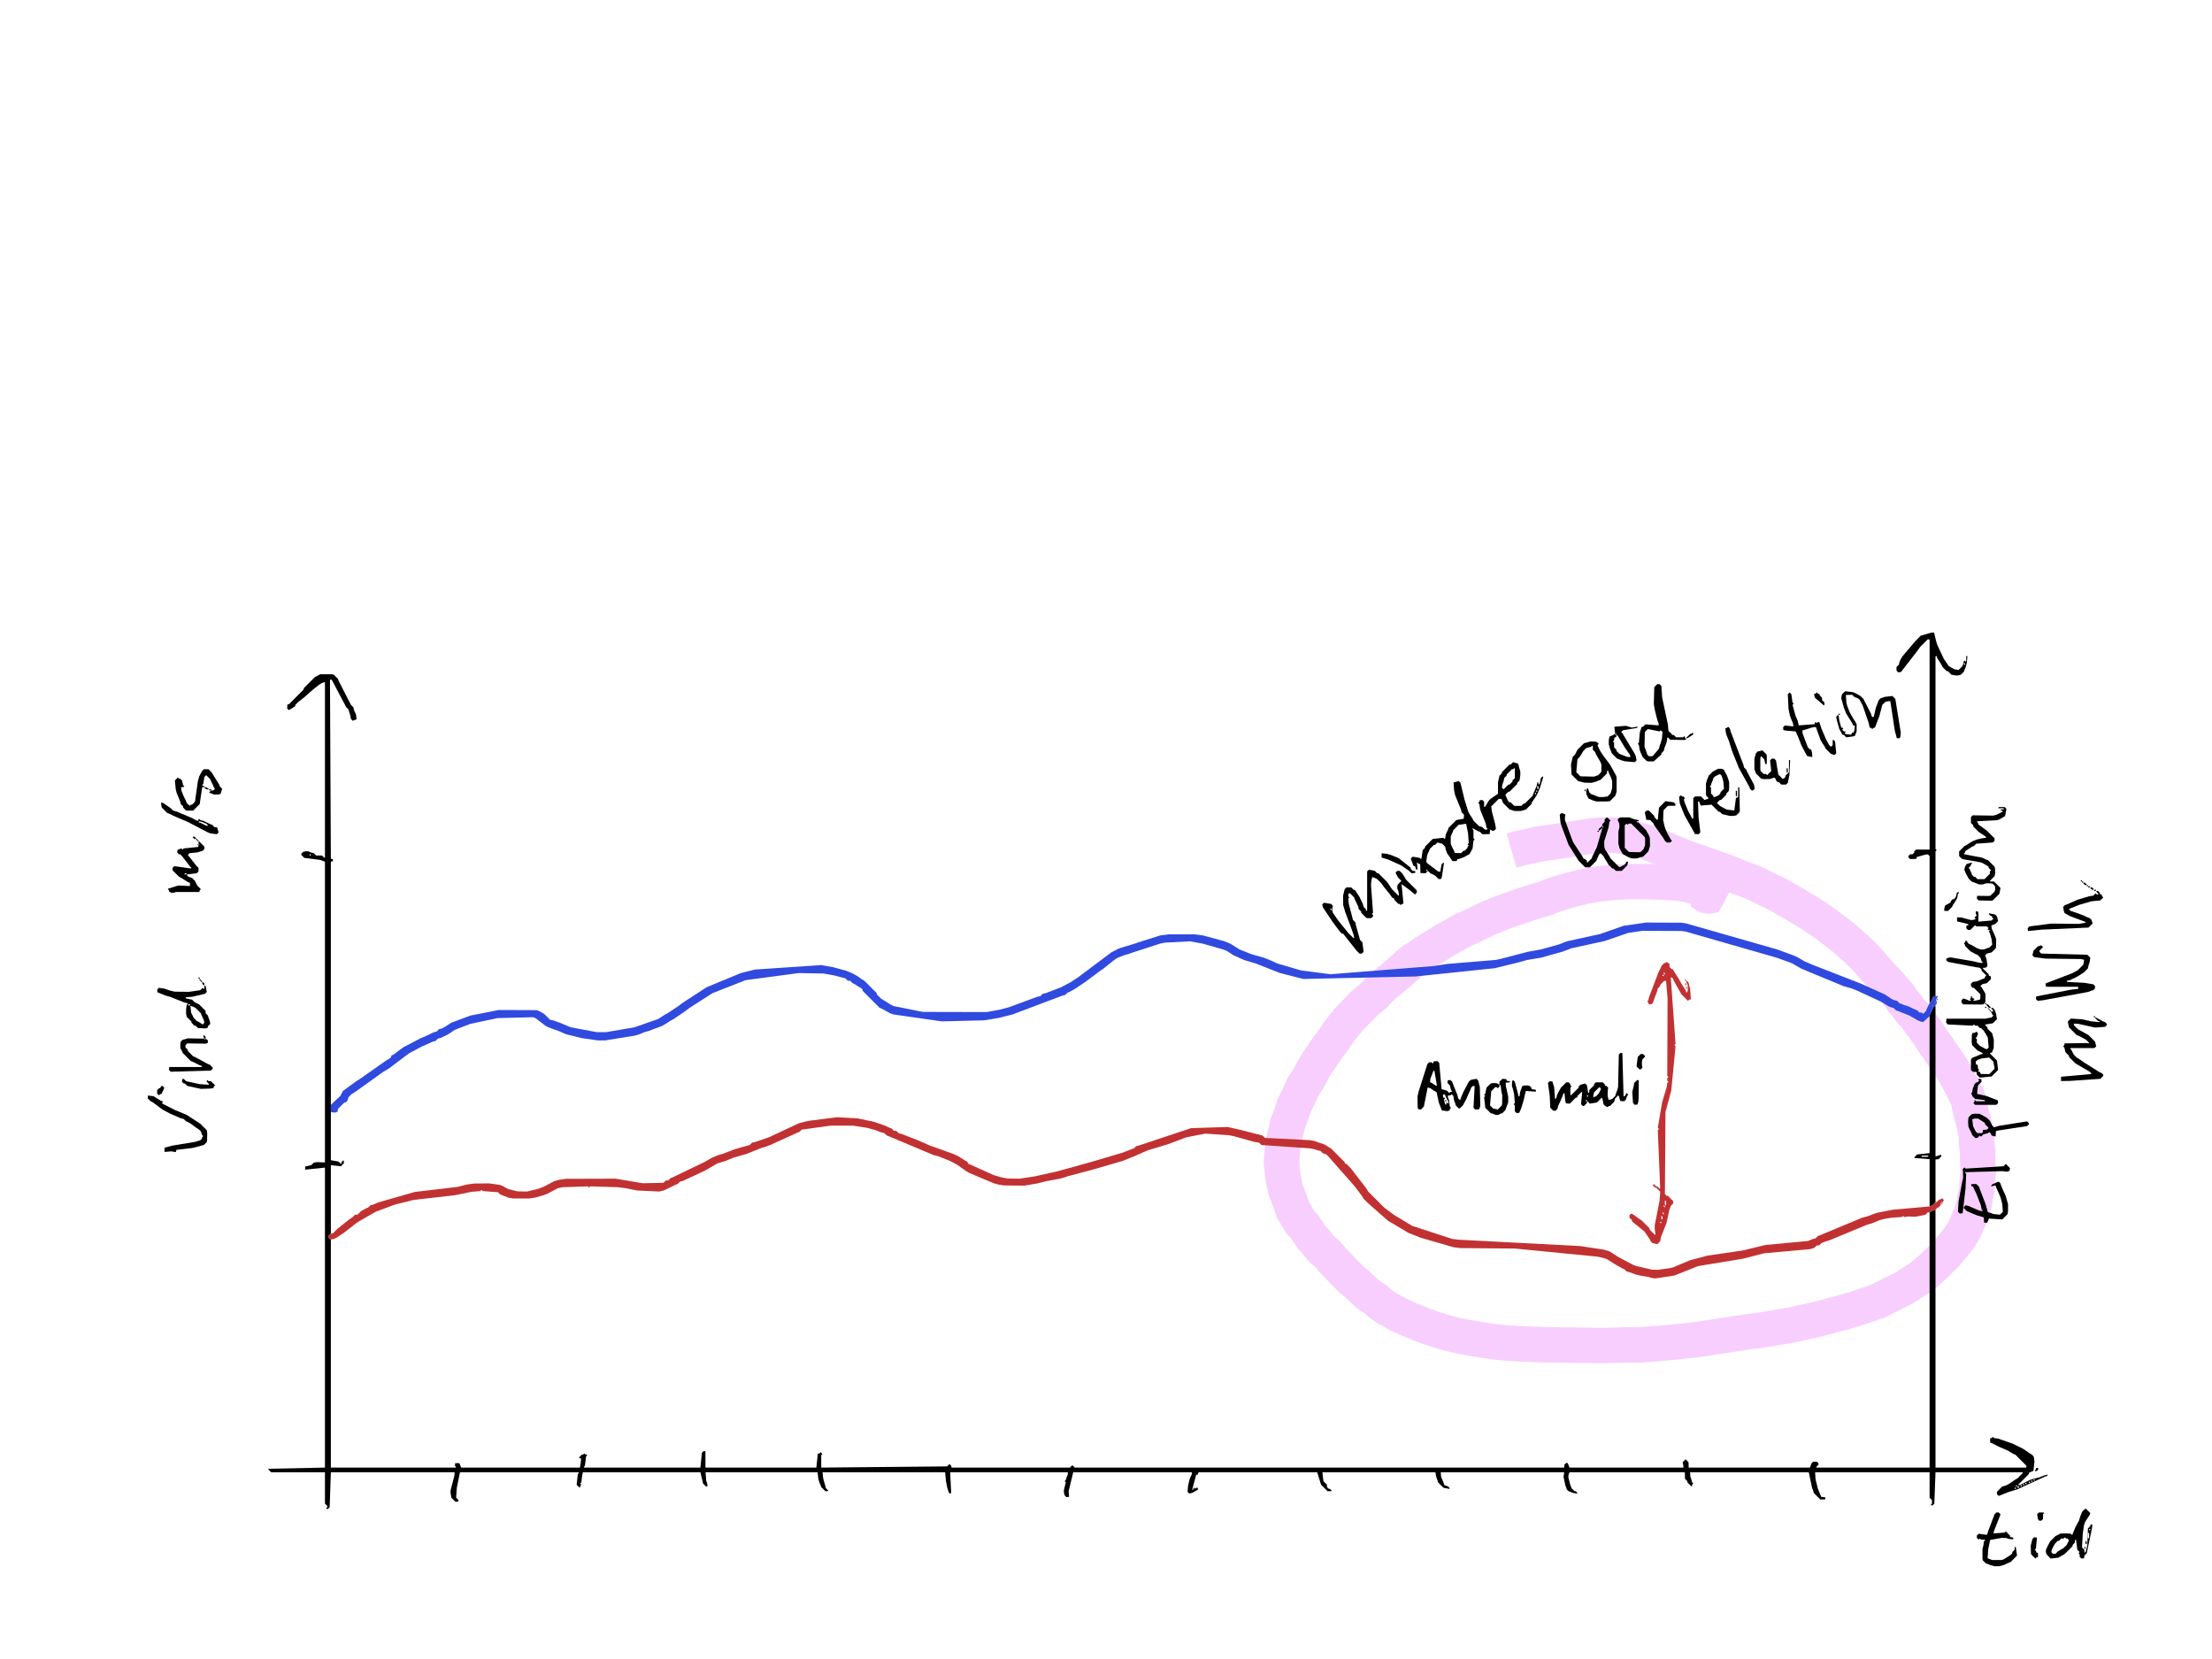 <svg width="1872" height="1404" viewBox="-936 0 1872 1404" xmlns="http://www.w3.org/2000/svg" xmlns:xlink="http://www.w3.org/1999/xlink" version="1.2" baseProfile="tiny"><title>Vindel</title>\n<g><path fill="none" stroke="#f29eff" stroke-width="30" stroke-linecap="butt" stroke-linejoin="bevel" opacity="0.5" d="M505.013 755.837 L506.413 757.258 L509.135 758.232 L511.897 758.33 L512.642 758.006 L512.589 757.704 L509.544 756.643 L504.816 753.453 L498.632 750.375 L491.163 748.392 L481.388 747.084 L462.215 746.221 L444.046 746.052 L430.028 746.623 L415.359 748.217 L405.878 749.991 L391.54 753.561 L380.693 756.827 L376.196 758.376 L372.756 759.945 L357.981 764.457 L337.543 771.479 L324.046 776.832 L308.506 784.396 L302.608 786.949 L287.072 795.583 L269.533 806.436 L262.619 811.29 L259.682 812.89 L257.139 814.84 L255.344 816.846 L242.8 827.657 L235.817 833.363 L231.408 837.431 L227.621 841.633 L217.617 850.182 L204.737 863.492 L197.247 873.03 L192.101 880.692 L188.153 885.737 L177.502 901.432 L170.419 914.389 L166.621 919.591 L165.869 922.116 L159.515 935.011 L155.935 945.489 L153.744 950.805 L149.662 969.114 L148.476 983.61 L149.589 995.552 L151.915 1006.42 L157.145 1020.58 L157.258 1022.41 L158.363 1024.39 L160.037 1026.34 L160.826 1028.32 L164.024 1033.78 L165.508 1035.59 L167.601 1037.37 L173.998 1047.05 L177.479 1050.68 L178.696 1052.54 L182.985 1057.63 L187.281 1061.09 L192.105 1066.76 L207.322 1082.49 L212.29 1086.55 L220.8 1094.51 L223.152 1096.46 L229.062 1100.27 L231.059 1102.37 L233.327 1104.13 L238.438 1107.51 L246.662 1112.04 L257.469 1117.12 L264.453 1119.66 L266.701 1120.9 L278.912 1125.12 L287.814 1127.89 L296.686 1130.11 L315.908 1133.71 L328.811 1135.52 L337.808 1136.46 L352.059 1137.38 L374.104 1138.13 L421.352 1138.71 L439.79 1138.19 L450.171 1138.33 L476.126 1136.24 L499.359 1133.79 L544.37 1126.9 L552.46 1126 L580.724 1121.25 L602.415 1116.36 L625.071 1110.35 L637.349 1106.65 L653.625 1100.94 L674.875 1090.36 L688.735 1081.41 L694.164 1077.24 L700.756 1071.32 L710.831 1061.37 L720.892 1049.17 L724.862 1043.31 L727.565 1038.15 L730.793 1030.61 L733.926 1022.1 L734.969 1017.96 L735.422 1013.38 L737.093 1006.33 L737.373 999.059 L738.267 991.597 L737.612 981.978 L737.757 974.1 L736.699 967.184 L736.56 960.256 L735.69 955.563 L734.215 948.688 L732.608 943.967 L731.674 939.192 L730.307 934.607 L730.442 932.354 L729.937 930.06 L728.404 927.822 L723.79 918.225 L717.506 907.07 L713.357 900.33 L707.316 891.862 L704.432 887.289 L701.108 882.937 L695.287 874.056 L686.864 862.579 L685.603 860.238 L680.924 855.791 L677.702 851.183 L673.973 846.718 L670.976 842.145 L666.661 837.538 L662.784 832.823 L658.132 828.177 L646.243 814.391 L641.828 809.716 L634.505 802.616 L624.71 793.897 L608.868 781.771 L597.584 774.131 L583.113 765.337 L568.967 757.289 L547.25 746.704 L533.443 741.609 L527.943 739.078 L487.936 724.886 L476.151 719.888 L457.952 712.852 L443.313 708.778 L435.07 707.321 L429.294 706.774 L423.345 706.643 L414.115 707.085 L364.976 714.582 L350.128 717.932 L343.199 719.924 "/></g><g><path fill="#000000" fill-rule="evenodd" d="M-787.5 975 L-791 974.375 L-796.75 974.875 L-796.75 971.25 L-790 969.5 L-771 966.375 L-766.5 965 L-765 963.5 L-765 962.5 L-764 961.5 L-765 960.5 L-766 957.5 L-767.5 956 L-770.5 954 L-774.5 951 L-777 949.5 L-778.5 949 L-780.5 947 L-783 946.375 L-792 942.5 L-798.5 939 L-806.5 933 L-808.5 932 L-811 929.5 L-810.75 927.125 L-806 927.75 L-800 931.5 L-798.5 932 L-798 932.5 L-799 933.5 L-798.5 934 L-788 939.375 L-778 943.5 L-766.5 951 L-761 956.5 L-760.625 959 L-760.75 965 L-761 966.5 L-763.5 969 L-773 971.5 L-786.75 973.125 L-787 974.5 L-787.5 975 "/></g><g><path fill="#000000" fill-rule="evenodd" d="M-801.5 927 L-803 925.5 L-803 922.5 L-801.5 921 L-800.25 920.75 L-799.75 919.25 L-798.5 919 L-797 920.5 L-797.5 922 L-798.5 924 L-799.25 925.75 L-800.5 926 L-801.5 927 "/></g><g><path fill="#000000" fill-rule="evenodd" d="M-758 921.25 L-766 921.5 L-777.5 919 L-779.5 917 L-780.5 917 L-782 915.5 L-781.75 913.25 L-780.5 913 L-778.5 915 L-767 917.5 L-759.5 918 L-759 917.5 L-761 915.5 L-761 914.5 L-760.5 914 L-759.5 915 L-757.5 915 L-754 918.5 L-755 919.5 L-755.25 920.75 L-758 921.25 "/></g><g><path fill="#000000" fill-rule="evenodd" d="M-762 879 L-760 880.5 L-760.25 882.75 L-762 883.25 L-777.5 883 L-779 884.5 L-779 886.5 L-777 888.5 L-777 889.5 L-772.5 894 L-771 894.5 L-760 900.5 L-758.5 901 L-756 903.5 L-756 904.5 L-757.5 906 L-791.5 907 L-793 905.5 L-792.75 903 L-765 903 L-765.5 902 L-767 901.5 L-773 898.5 L-774.5 898 L-781 891.5 L-783.375 887 L-783.375 883 L-783 881.5 L-781.5 880 L-777 878.75 L-763 879 L-762.5 880 L-762 879 "/></g><g><path fill="#000000" fill-rule="evenodd" d="M-763 879 L-763.5 878 L-764 876.5 L-763.5 876 L-762 877.5 L-762 879 L-763 879 "/></g><g><path fill="#000000" fill-rule="evenodd" d="M-762 870.375 L-768.5 870 L-770.5 868 L-771.5 868 L-774 865.5 L-774 864.5 L-778 860.5 L-778.5 858 L-778.5 854 L-778 850.5 L-777 849.5 L-777.5 849 L-780 848.375 L-792 843.625 L-796 842.5 L-802.75 839.75 L-803 837.5 L-801.5 836 L-797 836.625 L-792 838.375 L-788 839.25 L-776 839.375 L-766.5 838 L-764.5 836 L-763.5 837 L-763 836.5 L-763 834 L-762 834.5 L-761.625 836 L-761 839.5 L-762.5 841 L-773 843.5 L-779 844 L-778.5 845 L-773.5 846 L-771.5 848 L-767.5 850 L-762 855.5 L-762 857.5 L-760 859.5 L-759.625 861 L-758.5 864 L-758 866.5 L-760 868.5 L-760.25 869.75 L-762 870.375 M-775.5 851 L-775 850 L-776.5 850 L-777 851 L-775.5 851 M-764.5 867 L-763 865.5 L-763.625 863 L-765.5 859 L-766 857.5 L-770.5 853 L-772.5 852 L-774.875 851.25 L-774.25 857 L-772 861.5 L-769.5 864 L-767.5 865 L-764.5 867 "/></g><g><path fill="#000000" fill-rule="evenodd" d="M-763.5 834 L-765 832 L-764.5 831 L-763 832.5 L-763 833.5 L-763.5 834 "/></g><g><path fill="#000000" fill-rule="evenodd" d="M-765 831 L-766 831 L-766 830 L-765 830 L-765 831 "/></g><g><path fill="#000000" fill-rule="evenodd" d="M-766 830 L-767 830 L-767 829 L-766 829 L-766 830 "/></g><g><path fill="#000000" fill-rule="evenodd" d="M-767 829 L-768 828 L-768 827 L-767 827.5 L-767 829 "/></g><g><path fill="#000000" fill-rule="evenodd" d="M-768 715 L-768.5 715 L-769 714.5 L-768 714 L-768 715 "/></g><g><path fill="#000000" fill-rule="evenodd" d="M-768 714 L-768 712.5 L-767.5 712 L-763 716.5 L-763 718.5 L-764.5 720 L-769 721.375 L-775.5 722 L-777 723.5 L-770 732.5 L-768 734.5 L-768 737.5 L-769.5 739 L-777.5 740 L-778 740.5 L-776.5 742 L-773.5 743 L-771 745.5 L-769 749.5 L-766 752.5 L-767 753.5 L-767.25 754.875 L-787 754.875 L-789 755.5 L-791 755.5 L-792.75 754.75 L-793 753.5 L-794 752.5 L-793.5 752 L-785 749.375 L-775.25 749.875 L-775.25 747.25 L-777 746.5 L-782.5 743 L-784.5 742 L-790 736.5 L-790 734.5 L-788.5 733 L-774.5 735 L-774 734.5 L-775 733.5 L-782 724.5 L-783.5 723 L-784.5 723 L-786 721.5 L-785.75 719.25 L-782.5 718 L-781.5 719 L-780.5 718 L-768.25 716.75 L-768 715 L-767 714.5 L-768 714 M-778.5 740 L-778 739 L-779.5 739 L-780 740 L-778.5 740 "/></g><g><path fill="#000000" fill-rule="evenodd" d="M-768 712 L-769 712 L-769 711 L-768 711 L-768 712 "/></g><g><path fill="#000000" fill-rule="evenodd" d="M-769 711 L-770 711 L-770 710 L-769 710 L-769 711 "/></g><g><path fill="#000000" fill-rule="evenodd" d="M-770.5 710 L-771.5 710 L-773 708.5 L-772.5 708 L-771.5 708 L-770 709.5 L-770.5 710 "/></g><g><path fill="#000000" fill-rule="evenodd" d="M-752.5 706 L-758 705.25 L-760 704.5 L-777 695.625 L-789 690.5 L-793 688.5 L-794.5 688 L-799 683.5 L-799.375 682 L-799.75 679.25 L-798 679.5 L-791.5 684 L-789.5 686 L-787 686.625 L-773 692.5 L-770.5 694 L-768.25 694.75 L-768 693.5 L-767.5 693 L-766.5 694 L-764 694.625 L-758 697.5 L-756.5 698 L-754.5 700 L-752.25 700.25 L-751 704.5 L-752.5 706 M-760.5 699 L-760 698.5 L-761.5 697 L-763 696.5 L-765 695.625 L-767.5 695 L-768 696 L-767.5 696 L-766 696.5 L-762 698.5 L-760.5 699 "/></g><g><path fill="#000000" fill-rule="evenodd" d="M-757 669 L-758.5 669 L-759 668.5 L-759 668 L-757.5 668 L-757 668.5 L-757 669 "/></g><g><path fill="#000000" fill-rule="evenodd" d="M-759 668 L-761.5 668 L-763 666.5 L-763 666 L-761 666.5 L-759 668 "/></g><g><path fill="#000000" fill-rule="evenodd" d="M-763 666 L-764.875 666.25 L-767 680.5 L-772.5 686 L-778.5 686 L-781 683.5 L-781 682.5 L-783 680.5 L-783.625 678 L-786.5 671 L-787.25 668 L-788 660.5 L-785.5 658 L-784.5 659 L-783.5 659 L-782 660.5 L-781 664.5 L-780 665.5 L-780.5 666 L-782.75 666.25 L-782.5 669 L-780.5 674 L-778.5 678 L-778 679.5 L-775.5 682 L-774.5 681 L-773.5 681 L-771 678.5 L-768.5 661 L-767.375 657 L-765 652.5 L-763.5 651 L-759.5 651 L-757 653.5 L-750.5 664 L-750 665.5 L-748 667.5 L-749.25 671.75 L-751 672.375 L-755 672.375 L-757 671.5 L-758.5 671 L-759 671 L-758.5 670 L-757 669 L-755.5 669 L-754 667.5 L-755 666.5 L-755.5 665 L-757.5 661 L-758 659.5 L-761.5 656 L-763 657.5 L-764 663.5 L-765 664.5 L-764.5 665 L-763.25 665.25 L-763 666 "/></g><g><path fill="#000000" fill-rule="evenodd" d="M829 1311 L828 1310 L828 1309 L829 1309.5 L829 1311 "/></g><g><path fill="#000000" fill-rule="evenodd" d="M830 1307 L829 1306.5 L829 1304 L830 1304.5 L830 1307 "/></g><g><path fill="#000000" fill-rule="evenodd" d="M791.5 1287 L789.25 1286.75 L788.625 1285 L788 1281.5 L789.5 1280 L793.5 1280 L794 1280.5 L793 1281.5 L793 1285.5 L791.5 1287 "/></g><g><path fill="#000000" fill-rule="evenodd" d="M827.75 1318.75 L825.5 1319 L824 1317.5 L824 1315.5 L823 1314.5 L824 1313.5 L822 1311.5 L821 1303.5 L821 1303 L820 1303.5 L820 1305.5 L818 1307.5 L818 1308.5 L811.5 1315 L806 1318.25 L799.5 1319 L796 1315.5 L795.5 1314 L795.375 1312 L796.625 1309 L799 1304.5 L803.5 1300 L808 1297.75 L815 1297.75 L816.5 1298 L817.5 1299 L818 1298.5 L818.5 1297 L820.625 1292 L823.375 1287 L824.625 1283 L825.5 1281 L826 1279.5 L828.5 1277 L829.5 1277 L833 1280.5 L832.5 1282 L828.625 1288 L827.625 1291 L826.625 1298 L826 1309.5 L828 1311.5 L828 1314 L829 1313.5 L830.5 1308 L831 1293.5 L833 1291.5 L833.25 1290.25 L834.75 1290.25 L834.5 1293 L830 1314.5 L828 1316.5 L827.75 1318.75 M833 1295 L833 1294 L832 1294 L832 1295 L833 1295 M832 1302 L832 1297.5 L831 1297 L831 1301.5 L832 1302 M803.5 1315 L805.5 1313 L810.5 1310 L813 1307.5 L815 1303.5 L813.5 1302 L812.5 1302 L811.5 1301 L810.5 1302 L808.5 1302 L806.5 1304 L805.5 1304 L803 1306.5 L800.625 1311 L800 1313.5 L801.5 1315 L803.5 1315 "/></g><g><path fill="#000000" fill-rule="evenodd" d="M788.75 1317.75 L787.5 1318 L786.5 1319 L783 1315.5 L782.75 1314 L782.625 1308 L784 1302.5 L785.5 1301 L787.875 1301.25 L787 1310.5 L786 1311.5 L787 1312.5 L787.25 1313.75 L788.75 1314.25 L788.75 1317.75 "/></g><g><path fill="#000000" fill-rule="evenodd" d="M756 1325.5 L752 1325.5 L748 1324.38 L746 1323.5 L744.5 1323 L742 1320.5 L741.75 1319 L741.75 1311 L742.5 1308 L743 1304.5 L744 1303.5 L743.5 1303 L740.5 1303 L739.5 1302 L738.5 1303 L737 1301.5 L737 1299.5 L738.5 1298 L744 1298.75 L745.75 1298.75 L746.5 1296 L752 1281.5 L753.5 1280 L755.5 1280 L757 1281.5 L756.5 1283 L751.375 1296 L751.25 1297.75 L760.5 1297 L761.5 1296 L765 1299.5 L765.25 1300.75 L767.75 1301.25 L767.75 1302.75 L764 1302.38 L762 1301.63 L758 1301.5 L748.25 1303.25 L746.625 1311 L746.125 1318.75 L750 1320.25 L758 1320.25 L760 1319.5 L765.5 1316 L767 1314.5 L767 1313.5 L769 1311.5 L769 1309 L770 1309.5 L771 1316.5 L765.5 1322 L764 1322.5 L760 1324.38 L756 1325.5 "/></g><g><path fill="#000000" fill-rule="evenodd" d="M787.5 1245 L786.5 1245 L786 1244.5 L787 1243.5 L787.25 1242.25 L788.75 1242.25 L789 1243.5 L787.5 1245 "/></g><g><path fill="#000000" fill-rule="evenodd" d="M745.75 1034.75 L743.125 1034.75 L742.875 1030.25 L737 1028.5 L732 1026.5 L730 1025.5 L728.5 1025 L726 1022.5 L726 1021.5 L727.5 1020 L730 1020.63 L739 1024.5 L741.5 1025 L742 1024.5 L741 1023.5 L740.375 1020 L736.5 1010 L734.5 1006 L733.75 1004.25 L732.25 1003.75 L732.25 1002.13 L736.5 1002 L739 1004.5 L739.375 1006 L744.375 1019 L746.25 1025.75 L751 1027.38 L756.5 1028 L759 1025.5 L758.5 1019 L757.25 1014 L756.5 1012 L753.375 1005 L752.75 1003.25 L751 1003.5 L749.5 1004 L749 1003.5 L750.5 1002 L752 1001.5 L754 1000.5 L755.5 1000 L757 1001.5 L757.375 1003 L759.5 1008 L761.375 1012 L763.375 1019 L763.375 1025 L763 1027.5 L758.5 1032 L747.25 1031.25 L745.75 1034.75 "/></g><g><path fill="#c23132" fill-rule="evenodd" d="M707 1019 L707 1018 L708 1018 L708 1018.5 L707.5 1019 L707 1019 "/></g><g><path fill="#000000" fill-rule="evenodd" d="M725 1026.75 L722.5 1027 L721 1025.5 L721.5 1017 L724.625 1000 L725.375 997 L725.25 991 L725 989.5 L726.5 988 L727.5 989 L759.5 987 L761.5 985 L765 988.5 L764.75 990.75 L763 991.5 L761 991.5 L759 991.125 L727.5 992 L727 992.5 L728 993.5 L727.375 1006 L725 1026.75 "/></g><g><path fill="#000000" fill-rule="evenodd" d="M737.5 963 L735.5 963 L733 960.5 L732.5 959 L730.5 955 L729.75 953 L729.625 948 L730 945.5 L732.5 943 L735 942.5 L739 942.625 L741 943.5 L745.5 946 L748 948.5 L750 952.5 L751.5 954 L756 952.75 L779.5 949 L781 950.5 L781 951.5 L779.5 953 L755 956.75 L753.125 957.25 L752.875 961.75 L751 961.5 L749.25 960.75 L749 959.5 L747.5 958 L746.5 959 L742.5 960 L740.5 962 L739.5 961 L737.5 963 M741.75 958.875 L742.25 956.25 L745.5 956 L747 954.5 L744 951.5 L743.75 950.25 L738 946.625 L735 946.625 L733.125 947.25 L733.75 953 L736 957.5 L737.5 959 L741.75 958.875 "/></g><g><path fill="#000000" fill-rule="evenodd" d="M288 932 L287 932 L287 931 L288 931 L288 932 "/></g><g><path fill="#000000" fill-rule="evenodd" d="M816 914.75 L808.25 914.875 L808.25 911.25 L833.5 909 L834 908.5 L832.5 907 L820.5 900 L815 894.5 L815 893.5 L812 890.5 L811 886.5 L810 885.5 L811 884.5 L811.25 883 L830 882.75 L831.5 883 L832 882.5 L829.5 880 L823 876.5 L821.5 876 L815 869.5 L814.625 868 L814 864.5 L816.5 862 L826 862.625 L834 864.375 L841 865 L840.5 864 L839.5 864 L837 861.5 L837.5 861 L844 864.5 L845.5 865 L847 866.5 L847 867.5 L845.5 869 L837 869.625 L823 866.5 L819.25 866.25 L819 867.5 L822.5 871 L831.5 876 L837 881.5 L838 885.5 L836.5 887 L816.5 887 L816 887.5 L817 888.5 L819 892.5 L821.5 895 L824 896.5 L827.5 899 L841 907.5 L842.5 908 L844 909.5 L844 910.5 L841.5 913 L816 914.75 "/></g><g><path fill="#000000" fill-rule="evenodd" d="M837 861 L836 861 L836 860 L837 860 L837 861 "/></g><g><path fill="#000000" fill-rule="evenodd" d="M753.5 935 L735.5 935 L734 933.5 L735 932.5 L735 931.5 L735.5 931 L736.5 932 L744 932 L743.5 931 L735.5 930 L733 927.5 L733 926.5 L732 925.5 L733 924.5 L733.625 921 L734.5 919 L735 917.5 L736.5 916 L737.5 916 L739 914.5 L738 913.5 L738.5 913 L740.75 913.25 L741 915.5 L738 918.5 L737.375 923 L737.25 925.75 L745 927.5 L754.75 931.25 L755 933.5 L753.5 935 "/></g><g><path fill="#000000" fill-rule="evenodd" d="M749 856 L748.5 856 L748 855.5 L748 855 L748.5 855 L749 855.5 L749 856 "/></g><g><path fill="#000000" fill-rule="evenodd" d="M748 855 L747.5 855 L747 854.5 L747 854 L747.5 854 L748 854.5 L748 855 "/></g><g><path fill="#000000" fill-rule="evenodd" d="M449.75 934.75 L447.5 935 L446 933.5 L445.375 924 L446.625 919 L447 916.5 L449.5 914 L450.875 914.25 L450.75 930 L450.375 933 L449.75 934.75 "/></g><g><path fill="#000000" fill-rule="evenodd" d="M452.5 905 L451.5 905 L449 902.5 L450 894.5 L452.5 892 L454.5 892 L456 893.5 L456 894.5 L454 896.5 L453.5 899 L453.625 902 L454 903.5 L452.5 905 "/></g><g><path fill="#000000" fill-rule="evenodd" d="M424.5 937 L422.5 936 L421 934.5 L420.375 931 L420 929.5 L419.5 929 L415.5 933 L409.5 934 L407.5 932 L407 932.5 L407 933.5 L404.5 936 L403.5 936 L402 934.5 L403 924.5 L402.5 924 L399 927.5 L398.75 928.75 L397.5 929 L392.5 934 L389.25 933.75 L388.75 932 L388 925 L387 925.5 L386.625 927 L384.5 932 L382.625 936 L382 938.5 L380.5 940 L378.5 940 L376 937.5 L375.5 927 L374 916.5 L375.5 915 L377.75 915.25 L379.25 920 L380 930 L381 929.5 L381.625 927 L382.5 925 L385 920.5 L389.5 916 L391.5 916 L393 917.5 L393 918.5 L394 919.5 L393 920.5 L393 926.5 L393.5 927 L400 920.5 L400 919.5 L401.5 918 L405.5 917 L407 918.5 L408 924.5 L408 925 L409 924.5 L409 922.5 L413 918.5 L413 917.5 L414.5 916 L420.5 916 L422 917.5 L422.25 918.75 L423.5 919 L425 920.5 L424.75 922 L424.5 927 L425.25 930.75 L427 930.5 L428.5 930 L431 927.5 L431.375 926 L432.5 923 L433.375 920 L434 892.5 L435.5 891 L437 891.25 L438 927.5 L438.5 928 L440 926.5 L440 925.5 L440.5 925 L442 926.5 L441 927.5 L440 930.5 L438.5 932 L435.25 931.75 L434 927.5 L433.5 927 L431 929.5 L430 932.5 L426.5 936 L425.5 936 L424.5 937 M412.5 929 L413.5 928 L414.5 928 L417 925.5 L419 921.5 L417.5 920 L413 924.5 L412.375 927.5 L412.5 929 M408 928 L408 927 L407 927 L407 928 L408 928 M407 932 L407 931 L406 931 L406 932 L407 932 "/></g><g><path fill="#000000" fill-rule="evenodd" d="M349.75 941.75 L347.5 942 L346 940.5 L346 935.5 L345 934.5 L346 933.5 L345.375 926 L344.5 922 L343.5 919 L343.625 916 L344 914.5 L344.5 914 L346 915.5 L348.75 926 L349 927.5 L349 928 L350 927.5 L350.5 924 L352.25 919.25 L354 918.625 L357 918.625 L358.5 919 L360 920.5 L360.25 921.75 L363.75 922.25 L363.75 923.875 L355.25 923.25 L353.5 931 L351.375 938 L349.75 941.75 "/></g><g><path fill="#000000" fill-rule="evenodd" d="M340.375 933 L338.5 938 L338 939.5 L335.5 942 L334 942.5 L332 943.5 L330 943.625 L327 942.375 L325.5 942 L321 937.5 L320 928.5 L321 927.5 L320 926.5 L321 925.5 L322 920.5 L325.5 917 L327 916.625 L330 916.625 L331.5 917 L332.5 918 L333 917.5 L333 915.5 L335.5 913 L338.75 913.25 L339.25 914.75 L342 915 L341.5 916 L338.25 916.25 L338.375 919 L340.375 928 L340.375 933 M331.5 939 L335 935.5 L335.25 934 L335.375 927 L334.5 923 L334 918.5 L333 918 L333 919.5 L331.5 921 L330.5 920 L329.5 920 L326 923.5 L325 935.5 L327.5 938 L331.5 939 "/></g><g><path fill="#000000" fill-rule="evenodd" d="M289 940.375 L284.25 939.75 L281.625 933 L279.75 924.25 L277.5 923 L274.5 921 L272.25 920.25 L269 936.5 L266.5 939 L264.25 938.75 L263.75 937 L263.625 928 L264.5 924 L272 900.5 L273.5 899 L275.5 899 L276.5 900 L277 899.5 L277.25 898.25 L280.5 898 L282 899.5 L284 921.75 L288.5 923 L290.5 925 L291.5 924 L292.5 924 L293 923.5 L292 922.5 L291 918.5 L289 916.5 L289.25 914.25 L291.5 914 L293 915.5 L293.5 917 L297.5 927 L298 929.5 L299.5 931 L300 930.5 L300.375 929 L302.5 924 L307 915.5 L308.5 914 L310 913.625 L313.5 913 L315 914.5 L316.375 920 L316.75 935 L316.5 937 L315.75 938.75 L312.5 939 L311 937.5 L312 919.25 L310.5 919 L309 920.5 L308.5 922 L304.5 931 L302 935.5 L299.5 938 L298.5 938 L296 935.5 L295.625 934 L294.5 931 L294 927.5 L292.5 926 L291.5 927 L289.25 927.25 L289.5 929 L290.25 931 L291 936.5 L292 937.5 L291 938.5 L290.75 939.75 L289 940.375 M279.5 919 L280 918.5 L278 906.5 L277 906 L277 906.5 L274.5 913 L274.25 915.75 L276.5 917 L279.5 919 M288 935 L288 933.5 L288.5 933 L289.5 934 L290 933.5 L289.5 932 L287.5 928 L286.75 926.25 L285.25 926.25 L285.25 928.75 L286.5 929 L287 929.5 L286 930.5 L287 934.5 L288 935 "/></g><g><path fill="#000000" fill-rule="evenodd" d="M749 853 L750.5 853 L752 854.5 L753.25 858 L754 862.5 L750.5 866 L744.5 867 L744 867.5 L746 869.5 L746 870.5 L750 874.5 L751.375 880 L751.25 887 L749.75 890.75 L748.5 891 L748 891.5 L754 897.5 L755 905.5 L749.5 911 L739.5 912 L737 909.5 L736.75 907.25 L733.5 907 L732 905.5 L732 896.5 L733.5 895 L735 894.5 L740 892.375 L741.5 892 L742 892 L741.5 891 L737.5 889 L733 884.5 L732.625 882 L732.75 876 L733.25 874.25 L735.5 874 L736.5 873 L738 874.5 L737 877.5 L736 878.5 L737 879.5 L737 882.5 L739.5 885 L744 887.5 L745.5 888 L747 886.5 L746.25 878 L743 872.5 L740.5 870 L739.5 870 L737.5 868 L735.5 868 L734.5 867 L733.5 868 L712.5 867 L711 865.5 L711.25 862.125 L744 862.125 L749.5 861 L751 859.5 L750 858.5 L749 856 L750.5 856 L751 855.5 L749 853 M747.5 909 L752 904.5 L751 898.5 L747.5 895 L741 895.75 L737.5 897 L736 898.5 L736.25 900.75 L737.75 901.25 L738 904.5 L739 905.5 L738 906.5 L738.5 907 L739.75 907.25 L740.25 908.875 L747.5 909 "/></g><g><path fill="#000000" fill-rule="evenodd" d="M747 854 L746.5 854 L746 853.5 L747 853 L747 854 "/></g><g><path fill="#000000" fill-rule="evenodd" d="M745 853 L744 853 L744 852 L745 852 L745 853 "/></g><g><path fill="#000000" fill-rule="evenodd" d="M747 853 L747 852.5 L745 850.5 L745.5 850 L746.5 850 L749 853 L747 853 "/></g><g><path fill="#000000" fill-rule="evenodd" d="M745 850 L744 850 L744 849 L745 849 L745 850 "/></g><g><path fill="#000000" fill-rule="evenodd" d="M793 846.5 L788.5 847 L787 845.5 L787.25 843.25 L817 837.5 L822.75 836.875 L822.75 835.125 L797 835.125 L795.25 834.75 L795.25 832.25 L818 823.5 L822.5 821 L827 816.5 L827.375 815 L827.75 812.25 L825 811.625 L795 811.25 L785.5 810 L784 808.5 L785 804.5 L788.5 801 L791.5 800 L793 801.5 L790 804.5 L790 805.5 L791.5 807 L830.5 808 L833 810.5 L832.5 814 L831.5 817 L831 819.5 L827.5 823 L822 826.5 L816 829.375 L813.5 830 L813 830 L813.5 831 L828 831.75 L835.5 833 L837 834.5 L837 836.5 L835.5 838 L834 838.375 L831 839.5 L793 846.5 "/></g><g><path fill="#000000" fill-rule="evenodd" d="M695.5 979 L696 978 L690.5 978 L690 979 L695.5 979 M697 1021 L697 981 L684.5 980 L684 979.5 L686.5 977 L697 975.875 L697 860 L697.5 858 L699.5 854 L700 852.5 L702 851 L702 978.75 L706.75 977.25 L707 978.5 L704.5 981 L702 981.25 L702 1018 L701.5 1018 L699.5 1020 L697 1021 "/></g><g><path fill="#000000" fill-rule="evenodd" d="M700 852 L699 852 L699 851 L700 851 L700 852 "/></g><g><path fill="#000000" fill-rule="evenodd" d="M702 849 L701 849 L701 848 L702 848 L702 849 "/></g><g><path fill="#304ae0" fill-rule="evenodd" d="M703 845 L704 845.5 L703 847 L703 845 "/></g><g><path fill="#c23132" fill-rule="evenodd" d="M492 837 L491 836 L491 835 L492 835.5 L492 837 "/></g><g><path fill="#c23132" fill-rule="evenodd" d="M491 834 L490 833 L490 832 L491 832.5 L491 834 "/></g><g><path fill="#c23132" fill-rule="evenodd" d="M491 830 L490 830 L490 829 L491 829 L491 830 "/></g><g><path fill="#c23132" fill-rule="evenodd" d="M469 1050.5 L466.5 1053 L462.5 1052 L461 1050.5 L460 1048.5 L455.75 1042.25 L445.25 1033.75 L445 1032.5 L443 1030.5 L443 1028.5 L444.5 1027 L446.5 1028 L450.5 1031 L453.5 1033 L460 1039.5 L460 1040.5 L464.5 1045 L465 1044.5 L464.375 1040 L464.375 1037 L468.5 1016 L469 1008.5 L465.5 1005 L464.5 1005 L463 1003.5 L463 1002.5 L463.5 1002 L465.5 1004 L466.5 1004 L468.5 1006 L469 1005.5 L467 956.5 L468 955.5 L467 954.5 L470.625 933 L474.5 920 L475 916.5 L476 915.5 L475 914.5 L475 912.5 L476 911.5 L475 910.5 L475.25 845 L474 830.25 L472.5 830 L469 833.5 L469 834.5 L467 836.5 L466.375 839 L463.375 847 L463 848.5 L461.5 850 L459.25 849.75 L459 848.5 L458 847.5 L459 846.5 L459.5 844 L467.5 823 L469.5 819 L470 817.5 L472.5 815 L473.5 815 L474.5 814 L475.5 815 L476.75 815.25 L477 818.5 L478.5 820 L479.75 820.25 L481 822.5 L484.5 828 L487 832.5 L490.5 838 L491 839.5 L491 840 L492 839.5 L492.5 837 L492.375 834 L491.5 832 L491 830.5 L491.5 830 L493 831.5 L494.375 837 L495 845.75 L493.5 846 L492.5 847 L487 841.5 L480.5 830 L480 828.5 L478.5 827 L478 827.5 L482 883.5 L481 884.5 L482 885.5 L478.375 923 L473.5 941 L473 1010.5 L474.5 1012 L475.5 1012 L480 1016.5 L480 1018.5 L478 1020.5 L476.75 1024 L474.375 1035 L469.625 1047 L469 1050.5 M473 825 L473 823.5 L472 823 L472 824 L473 825 M472 826 L472 825 L471 825 L471 826 L472 826 M474 1020 L474 1016.5 L473 1016 L473 1019.5 L474 1020 M473 1022 L473 1020.5 L472 1020 L472 1021 L473 1022 M472 1028 L472 1026.5 L471 1026 L471 1027 L472 1028 M471 1032 L471 1029.5 L470 1029 L470 1031.5 L471 1032 M470 1035 L470 1034 L469 1034 L469 1035 L470 1035 "/></g><g><path fill="#000000" fill-rule="evenodd" d="M837.5 754 L836 754 L836.5 753 L838 753 L837.5 754 "/></g><g><path fill="#000000" fill-rule="evenodd" d="M835.5 753 L834.5 753 L833 751.5 L833.5 751 L834.5 751 L836 752.5 L835.5 753 "/></g><g><path fill="#000000" fill-rule="evenodd" d="M832.5 751 L831 751 L831.5 750 L833 750 L832.5 751 "/></g><g><path fill="#000000" fill-rule="evenodd" d="M831 750 L830 750 L830 749 L831 749 L831 750 "/></g><g><path fill="#000000" fill-rule="evenodd" d="M829.5 749 L828.5 749 L827 747.5 L827.5 747 L828.5 747 L830 748.5 L829.5 749 "/></g><g><path fill="#000000" fill-rule="evenodd" d="M827 747 L826 747 L826 746 L827 746 L827 747 "/></g><g><path fill="#000000" fill-rule="evenodd" d="M826 746 L825 746 L825 745 L826 745 L826 746 "/></g><g><path fill="#000000" fill-rule="evenodd" d="M792 786.75 L780.25 787.875 L780 785.5 L781.5 784 L800 781.625 L823 781.875 L828.5 781 L829 781 L828.5 780 L827 779.5 L816 775.375 L811.25 772.75 L810.625 771 L810 767.5 L811.5 766 L813 765.5 L822 761.5 L832 758.5 L835.5 758 L837.5 756 L838.5 757 L839.5 757 L840 756.5 L838 754.5 L838.5 754 L839.5 754 L841 755.5 L841.25 756.75 L842.75 757.25 L843 758.5 L844 759.5 L841.5 762 L834 762.75 L824 765.625 L815.5 769 L815 769.5 L816.5 771 L818 771.375 L827 774.625 L831 776.5 L832.5 777 L834 778.5 L835 781.5 L831.5 785 L792 786.75 "/></g><g><path fill="#000000" fill-rule="evenodd" d="M741 850.125 L725.5 850 L724 848.5 L724 846.5 L725.5 845 L727 845.375 L730 846.625 L731.5 847 L732 846.5 L731 845.5 L732 844.5 L732 843 L733 843.5 L733.25 844.75 L734.5 845 L735 845.5 L734 846.5 L734.5 847 L738 846.375 L739.875 845.75 L740 841.5 L734.5 836 L733.5 836 L732 834.5 L732 832.5 L733.5 831 L737 830.5 L743.75 827.75 L744 826.5 L745 825.5 L741 821.5 L741 820.5 L739.5 819 L736 818.5 L712.5 814 L711 812.5 L711.25 811.25 L713 810.5 L715 810.25 L734 813.5 L738 814.5 L741.5 815 L742 814.5 L741 813.5 L740 810.5 L737.5 808 L736 807.5 L731.5 805 L727 800.5 L727 799.5 L726 798.5 L727 797.5 L727.25 796.25 L728.75 796.25 L729 797.5 L730.5 799 L732 799.5 L737 802.375 L740 803.5 L743 803.5 L746 802.375 L747.5 802 L750 799.5 L749.5 795 L748 789.5 L747 788.5 L748 787.5 L747.5 787 L746.5 787 L746 786.5 L747 785.5 L745.5 784 L736.5 784 L735.5 783 L731.5 787 L729.5 787 L728 785.5 L728.25 783.25 L729.5 783 L730 783 L729.5 782 L720.25 779.75 L720.25 776.25 L724 776.5 L732 778.625 L734 778.5 L735.5 778 L736 777.5 L735 776.5 L737 774.5 L736 773.5 L736.25 771.25 L737.75 771.25 L738.375 773 L738.25 780 L749.5 779 L751 777.5 L750 776.5 L749.75 775.25 L748.5 775 L747 773.5 L747.5 773 L751 773.625 L752.5 774 L754 775.5 L755 779.5 L752.5 782 L749.25 783.25 L749.625 786 L752.375 792 L753.375 795 L753.25 801 L753 802.5 L749.5 806 L745.5 807 L744 808.5 L745.25 812 L746 817.5 L744.5 819 L742.5 819 L742 819.5 L747 824.5 L747.25 825.75 L748.75 826.25 L749 828.5 L745.5 832 L741.5 833 L740 834.5 L741 835.5 L744.25 841 L744.25 847 L744 848.5 L742.5 850 L741 850.125 "/></g><g><path fill="#000000" fill-rule="evenodd" d="M712.5 771 L709.25 770.75 L709.625 768 L710.25 766.25 L714.75 763.75 L715 762.5 L716.5 761 L717.5 761 L719 759.5 L720.25 755.25 L721.5 755 L722 755.5 L721 756.5 L720.375 760 L719 762.5 L717 765.5 L716 767.5 L712.5 771 "/></g><g><path fill="#000000" fill-rule="evenodd" d="M216.5 807 L214.5 807 L212 804.5 L200.75 790.25 L199.5 790 L198 788.5 L192 780.5 L183.625 768 L183 765.5 L184.5 764 L190.5 765 L192 766.5 L191.375 770 L192 772.5 L196.5 779 L205 789.5 L209.5 794 L210 793.5 L209.5 791 L207.375 785 L202.5 772 L200.75 766 L200.625 758 L202 752.5 L203.5 751 L207.5 751 L209.5 753 L210.75 753.25 L214.5 759 L217.375 765 L218 767.5 L220 769.5 L220 771 L221 770.5 L221 737.5 L222.5 736 L227.5 737 L229.5 739 L230.5 739 L238 746.5 L242 752.5 L247.5 758 L248 757.5 L247.375 754 L246.5 752 L246.5 750 L247 748.5 L250 745.5 L247 742.5 L245 738.5 L246.5 737 L248.5 737 L251 739.5 L254 744.5 L263 753.5 L263 755.5 L261.5 757 L256 752.5 L250.125 748.25 L251.75 764.75 L250.5 765 L249.5 766 L248.5 765 L247.5 765 L244 761.5 L243.75 760.25 L242.25 759.75 L240 756.5 L235.5 751 L233 747.5 L229.5 744 L227.5 743 L225.25 742.25 L224.5 746 L224.25 749 L226 772.5 L225 773.5 L226 774.5 L226 775.5 L224.5 777 L220.5 777 L216 772.5 L216 771.5 L214 769.5 L213.375 767 L210.5 761 L210 759.5 L206.5 756 L205.25 756.25 L205 758.5 L206 759.5 L205 760.5 L205.5 765 L209 778.5 L211 780.5 L211.5 783 L215 795.5 L217 797.5 L218 805.5 L216.5 807 M191 770 L191 769 L190 769 L190 770 L191 770 "/></g><g><path fill="#000000" fill-rule="evenodd" d="M749 762.25 L738.5 762 L737 760.5 L737.25 758.125 L747 758.25 L748.5 758 L752 754.5 L752.5 753 L752.5 751 L752 749.5 L750.5 748 L749 747.625 L745 747.5 L742 748.5 L739 748.5 L732.5 746 L730 743.5 L727.625 739 L726.375 736 L727 733.5 L728.25 731.25 L732.5 730 L733 730.5 L732 731.5 L732 732.5 L730 734.5 L731 735.5 L731.5 737 L732.5 739 L733 740.5 L734.5 742 L735.5 742 L737.5 744 L743.5 744 L748 739.5 L748 737.5 L749 736.5 L747 734.5 L746.75 733.25 L742 730.5 L740 729.75 L724.5 727 L722 724.5 L722 720.5 L726.5 716 L728.5 715 L731.5 713 L734 711.625 L737 710.5 L741 709.5 L744.5 709 L745 709 L744.5 708 L738.5 704 L734 699.5 L734 698.5 L732 696.5 L732 691.5 L733.5 690 L751 690.25 L754 689.375 L758.5 687 L759 687 L758.5 686 L757 686 L757.5 685 L760 685 L759.5 684 L755 684 L755.5 683 L760.5 683 L762 684.5 L761.25 689 L760.75 690.75 L756 693.5 L754 694.125 L737.5 695 L737 695.5 L738 696.5 L738.25 697.75 L745.5 703 L752 709.5 L752 711.5 L750.5 713 L736.5 714 L734.5 716 L733 716.5 L727.25 720.25 L727 721.5 L726 722.5 L726.5 723 L741 725.75 L743 726.5 L745 727.5 L746.5 728 L752 733.5 L752.375 735 L752.5 739 L752 741.5 L748 745.5 L748.5 746 L751.5 746 L757 751.5 L756.375 755 L756 756.5 L750.5 762 L749 762.25 "/></g><g><path fill="#000000" fill-rule="evenodd" d="M534 674 L533 673.5 L533 669 L534 669.5 L534 674 "/></g><g><path fill="#000000" fill-rule="evenodd" d="M417 704 L416 704 L416 703 L417 703 L417 704 "/></g><g><path fill="#000000" fill-rule="evenodd" d="M420 701 L419.5 701 L417.5 703 L417 702.5 L417 701.5 L420 699 L420 701 "/></g><g><path fill="#000000" fill-rule="evenodd" d="M449 726.5 L445 726.5 L442 725.375 L437.25 722.75 L434.625 718 L433.625 714 L433.625 704 L434.5 700 L434.375 697 L433.5 695 L433 693.5 L434.5 692 L436 691.75 L443 691.75 L447 693.375 L450.5 694 L451 694 L450.5 695 L449 695 L449.5 696 L450.5 696 L457 702.5 L459.5 707 L460.25 709 L460.375 716 L459 720.5 L454.5 725 L452 725.5 L449 726.5 M451 721.25 L452.5 721 L455 718.5 L456.25 715 L456.25 710 L456 708.5 L444.5 697 L442.5 697 L441.5 698 L440.5 697 L439 698.5 L439 717.5 L442.5 721 L451 721.25 "/></g><g><path fill="#000000" fill-rule="evenodd" d="M477.5 713 L474.5 713 L473 711.5 L471.5 709 L464 698.5 L463 696.5 L460.5 694 L457.25 693.75 L456 687.5 L457.5 686 L459.5 686 L464 690.5 L464 691.5 L466.5 694 L467 693.5 L468 683.5 L473.5 678 L480.5 679 L482 680.5 L481.75 681.875 L475.5 682 L472 685.5 L471.75 687 L471.5 694 L472.625 699 L473.625 702 L475.5 706 L478 710.5 L479 711.5 L477.5 713 "/></g><g><path fill="#000000" fill-rule="evenodd" d="M406 670 L405 669 L405 668 L406 668.5 L406 670 "/></g><g><path fill="#000000" fill-rule="evenodd" d="M420 699 L420 697.5 L422 695.5 L422 693.5 L423.5 692 L424.5 692 L427 694.5 L426 695.5 L425.375 700 L421.625 712 L421.75 717 L422.5 719 L426 724.5 L427 726.5 L434.5 734 L438.5 732 L440 730.5 L440.25 729.25 L441.75 729.25 L441.5 731 L441 732.5 L436.5 737 L431.5 737 L429.5 735 L428.5 735 L425 731.5 L424 729.5 L422 726.5 L421 724.5 L418.5 722 L417 723.5 L416.5 725 L415.5 727 L415 728.5 L409.5 734 L405.5 734 L400 728.5 L391.5 715 L385.5 699 L384.625 696 L384 689.5 L385.5 688 L388.75 689.25 L388.375 692 L388.375 694 L394.625 711 L395.5 713 L403 724.5 L404.25 726.75 L405.5 727 L407 728.5 L407 729.5 L407.5 730 L411 726.5 L411.5 725 L415.375 717 L420 701 L421 699.5 L420 699 "/></g><g><path fill="#000000" fill-rule="evenodd" d="M261.75 738.75 L258.5 739 L256.5 737 L250 732.5 L239 727.5 L233.25 725.75 L233.25 722.125 L238 722.625 L241 723.5 L246 725.5 L248 726.5 L257.75 734.25 L258 735.5 L259.5 737 L261.75 737.25 L261.75 738.75 "/></g><g><path fill="#000000" fill-rule="evenodd" d="M621 605 L620 605 L620 604 L621 604 L621 605 "/></g><g><path fill="#000000" fill-rule="evenodd" d="M577 654 L576 653.5 L576 650 L577 650.5 L577 654 "/></g><g><path fill="#000000" fill-rule="evenodd" d="M575.5 664 L571.5 664 L569.5 662 L568.5 662 L567 660.5 L567 659.5 L565.5 658 L562 659.25 L557 659.375 L554.5 659 L550 654.5 L548.75 651 L548.75 642 L550 637.5 L551.5 636 L555.5 635 L559 638.5 L559.25 640 L559.25 645 L559 646.5 L559 647 L558 646.5 L557 642.5 L554.5 640 L554 640.5 L553.75 642 L553.75 651 L554 652.5 L556.5 655 L558.5 655 L559.5 656 L563 652.5 L562 643.5 L563.5 642 L565.5 642 L567 643.5 L569 655.5 L572.5 659 L573.5 659 L575 657.5 L575 656.5 L578 653.5 L578 643 L579 643.5 L578.375 656 L577 662.5 L575.5 664 "/></g><g><path fill="#000000" fill-rule="evenodd" d="M533.5 690 L531 690.5 L528 690.5 L521.5 689 L519.5 687 L518.5 687 L512.5 681 L503.25 681.75 L502 678.5 L502 678 L501 678.5 L501.5 692 L503 704.5 L501.5 706 L498.25 705.75 L497.5 704 L489.625 690 L485.625 680 L485 674.5 L486.5 673 L487.5 674 L488.5 674 L490 675.5 L489 676.5 L489.625 679 L492.5 686 L496 692.5 L496 693 L497 692.5 L497 675.5 L498.5 674 L503.5 674 L506.5 677 L509.5 676 L510 675.5 L508 673.5 L507.75 672 L507.75 663 L508.625 660 L509.5 658 L510 656.5 L513.5 653 L518 650.625 L521 650.625 L522.75 651.25 L525.375 656 L526.5 659 L527.375 662 L527.375 667 L527 669.5 L525 671.5 L525 672.5 L520.5 677 L519.5 677 L517 679.5 L519.5 682 L524 684.5 L526 685.25 L531.75 685.875 L533.125 675.25 L535 674.75 L535 666 L536 666.5 L536.375 686 L536 687.5 L533.5 690 M516.5 674 L518.5 673 L520 671.5 L520 670.5 L523 667.5 L522.375 661 L521 656.5 L519.5 655 L515.5 657 L514 658.5 L513.625 660 L512.375 663 L512 664.5 L511 665.5 L512 666.5 L512 671.5 L514 673.5 L514.25 674.75 L516.5 674 "/></g><g><path fill="#000000" fill-rule="evenodd" d="M494 623.5 L491.5 625 L491 624.5 L494.5 621 L495.5 621 L496.5 620 L497 620.5 L496.75 621.75 L494 623.5 "/></g><g><path fill="#000000" fill-rule="evenodd" d="M547.5 669 L546.5 669 L545 667.5 L544.5 666 L535.625 650 L529.625 635 L527.5 628 L524.75 621 L524.125 616.25 L525.5 616 L526.5 615 L528 616.5 L528.625 619 L539.375 647 L540 649.5 L542 651.5 L542.5 653 L548.375 664 L549 667.5 L547.5 669 "/></g><g><path fill="#000000" fill-rule="evenodd" d="M447.5 645 L439 644.25 L436 643.375 L434 642.5 L432.5 642 L428 637.5 L427.5 636 L426.625 634 L425.5 630 L425.5 626 L426.25 623.25 L429.5 622 L431 620.5 L430.625 619 L430.25 615 L440 614.25 L445 615.75 L449.5 615 L450 615 L449.5 616 L437.5 618 L436 619.5 L437 620.5 L447.5 638 L448.375 640 L449 643.5 L447.5 645 M432 622 L432 621 L431 621 L431 622 L432 622 M443.75 640.75 L443.5 639 L439 632.5 L433 622.5 L432 622 L432 622.5 L431.75 623.75 L430.25 624.25 L430 626.5 L429 627.5 L430 628.5 L430 632.5 L432 634.5 L432 635.5 L434.5 638 L441 640.5 L443.75 640.75 "/></g><g><path fill="#000000" fill-rule="evenodd" d="M424 678.25 L415 678.25 L412 677.375 L408.25 675.75 L407.5 674 L406.5 672 L406.375 670 L407 667.5 L407 667 L408 667.5 L409 670.5 L410.5 672 L412 672.5 L417 674.5 L421 674.5 L424.5 674 L427 671.5 L428.375 667 L428.375 661 L427.375 658 L425.5 654 L425 652.5 L425 652 L424 652.5 L424 654.5 L418.5 660 L417 660.5 L415 661.375 L411 662.5 L405 662.375 L399.5 661 L394 655.5 L393.5 647 L395 640.5 L397 638.5 L399 634.5 L404.5 629 L410 627.5 L414 627.625 L415.5 628 L417 629.5 L416 630.5 L416.5 632 L418.5 636 L420.5 639 L426.5 647 L431.5 656 L432.125 658 L432.125 670 L431 673.5 L426.5 678 L424 678.25 M413 657.25 L416.5 656 L419 653.5 L419.25 652 L419.25 647 L418.5 645 L414.5 638 L414 636.5 L412 634.5 L412 631.5 L411.5 631 L410.5 632 L406.5 633 L404 635.5 L401 640.5 L399 642.5 L398 653.5 L401.5 657 L413 657.25 "/></g><g><path fill="#000000" fill-rule="evenodd" d="M283.75 743.75 L281.5 744 L278.5 741 L274.5 739 L272.5 737 L270.5 739 L266.125 738.875 L265.875 731.25 L264.5 731 L263.5 730 L263 730.5 L263.375 732 L263.75 735.75 L262.25 735.75 L261.75 733.25 L260.25 732.75 L258.375 728 L258 726.5 L259.5 725 L265.5 726 L266.5 727 L267 726.5 L268 719.5 L270 717.5 L270 716.5 L276.5 710 L285.5 709 L286.5 710 L287 709.5 L287.625 706 L289.5 702 L290 700.5 L296.5 694 L302.75 692.875 L303 689.5 L301 687.5 L300.375 685 L295.5 673 L294.625 669 L294.125 662.25 L298.5 661 L300 662.5 L303.5 677 L306.625 687 L308 689.5 L310 692.5 L311 694.5 L315.5 699 L318.5 700 L320.5 702 L322.5 702 L323 701.5 L322 700.5 L321.375 697 L316.625 685 L316 680.5 L315 679.5 L316 678.5 L316.25 677.25 L318.5 677 L320 678.5 L320 683 L321 682.5 L324 677.5 L325.5 676 L331.75 671.75 L331.75 662 L333 656.5 L335 654.5 L335 653.5 L341.5 647 L342.5 647 L344.5 645 L348.75 646.25 L350.625 653 L350.625 656 L350 660.5 L348 662.5 L348 663.5 L341.5 670 L340.5 670 L338 672.5 L338.5 674 L339.5 676 L340 677.5 L341.5 679 L342.5 679 L345.5 682 L351.5 682 L353.5 680 L354.5 680 L361 673.5 L361.5 672 L364.5 665 L365 662.5 L365 662 L366 662.5 L366 664 L367 663.5 L368 658.5 L369.5 657 L370 657.5 L369.375 660 L368.625 662 L367.5 666 L365.5 671 L364.5 673 L360.5 679 L360 680.5 L355.5 685 L351 686.375 L346 686.375 L341.5 685 L336 679.5 L334.75 676.25 L332.5 676 L326 682.5 L326.625 687 L329.5 698 L330 701.5 L328.5 703 L326.5 703 L325.5 702 L325 702.5 L324.75 705.875 L318.5 706 L316.5 704 L315 703.5 L310.5 701 L310 701.5 L311 702.5 L311 709.5 L312 710.5 L311 711.5 L310.25 718 L307.75 722.75 L303 725.375 L300 726.5 L297.25 727.25 L296.75 728.75 L293.25 728.75 L288.625 722 L287.5 719 L287 716.5 L284.5 714 L280.5 713 L278.5 715 L277.5 715 L274 718.5 L273.5 720 L272.5 722 L271.75 724 L271 729.5 L272.5 731 L281 737.5 L282.875 737.75 L284 731.5 L285.5 730 L286 730.5 L284.25 742 L283.75 743.75 M340.5 664 L341.5 664 L344 661.5 L344 660.5 L346 658.5 L346 650.5 L345.5 650 L344.5 651 L343.5 651 L339 655.5 L339 656.5 L337 658.5 L336.5 661 L335.5 664 L335 666.5 L336.5 668 L340.5 664 M300.5 722 L302.5 720 L303.5 720 L306 717.5 L306 716.5 L307 715.5 L306 714.5 L307 713.5 L306.375 705 L304.75 697.125 L298.5 698 L294 702.5 L293.5 704 L292.5 706 L291.75 708 L291.75 714 L292.5 716 L294.5 720 L295.25 721.875 L300.5 722 M366 668 L366 665.5 L365 665 L365 667.5 L366 668 M365 670 L365 669 L364 669 L364 670 L365 670 M364 672 L364 671 L363 671 L363 672 L364 672 M272 737 L272 736 L271 736 L271 737 L272 737 "/></g><g><path fill="#000000" fill-rule="evenodd" d="M727 563 L727 561.5 L726 561 L726 562 L727 563 M697 849 L697 724.5 L695.5 723 L693 723.375 L686.25 725.25 L685.75 726.875 L680.5 727 L679 725.5 L679 724.5 L680.5 723 L682.5 723 L684 721.5 L684 720.5 L685.5 719 L697 719 L697 541.25 L695.5 541 L689 547.5 L686.5 551 L672.75 568.75 L670.5 569 L669 567.5 L669 564.5 L671 562.5 L671.625 560 L672.5 558 L674 555.5 L685 542.5 L689.5 538 L698 535.5 L700.75 535.25 L702.625 543 L703.625 546 L709 557.5 L713.25 563.75 L718 566.375 L721.5 567 L725 563.5 L726 559.5 L726.5 559 L727.5 560 L728 559.5 L728 555 L729 555.5 L728.5 561 L727.375 565 L726.5 567 L726 568.5 L723.5 571 L721 571.625 L719 571.625 L715.5 571 L712.5 568 L711.5 568 L708 564.5 L707 562.5 L703.5 557 L703 555.5 L703 555 L702 555.5 L702 718.5 L703 719.5 L702 720.5 L702 843 L700.25 843.25 L699.5 845 L698.5 847 L697 849 "/></g><g><path fill="#000000" fill-rule="evenodd" d="M607.5 597 L600 590.5 L599.5 589 L599.25 587.25 L600.5 587 L601.5 586 L602.5 587 L603.75 587.25 L604 588.5 L606 590.5 L606 592.5 L608 594.5 L608 596.5 L607.5 597 "/></g><g><path fill="#000000" fill-rule="evenodd" d="M671.75 624.75 L669.25 624.75 L667.5 618 L663.75 593.25 L661 593.625 L659.5 594 L657 596.5 L654.5 606 L650.75 615.75 L649.5 616 L648.5 617 L647.5 616 L646.25 615.75 L645.5 612 L640.375 597 L638 592.5 L636.5 591 L633.5 590 L631.5 588 L626.125 588.125 L626.625 595 L627.5 598 L629.5 603 L632 607.5 L634 610.5 L635.25 613 L635.25 619 L633.75 622.75 L632 623.25 L626.5 624 L624.5 622 L623.25 621.75 L620.625 617 L618.375 609 L618 606.5 L619.5 605 L620 605.5 L620.625 610 L622.25 615.75 L623.5 616 L624 616.5 L623 617.5 L624.5 619 L625.5 619 L626 619.5 L625 620.5 L625.5 621 L627 621.375 L630.75 621.75 L631.25 620.25 L632.75 619.75 L633.375 618 L633.75 614.25 L632.25 613.75 L631.5 612 L626.5 604 L624.5 599 L622.25 591 L622.5 589 L623 587.5 L625.5 585 L632 585.75 L634 586.5 L638.5 589 L641 591.5 L647.375 604 L648.25 606.75 L649.75 606.75 L651.5 599 L654 592.5 L655.5 591 L659 589.75 L665.5 589 L668 591.5 L672.625 620 L672.375 623 L671.75 624.75 "/></g><g><path fill="#000000" fill-rule="evenodd" d="M597.75 640.75 L593.25 639.75 L588.625 631 L585.5 623 L584.5 621 L583.75 619 L575 618.25 L573.25 617.75 L573 615.5 L574.5 614 L581.75 614.75 L581.375 612 L579.625 608 L578.625 605 L577.625 600 L577 587.5 L578.5 586 L580 587.5 L581 594.5 L582 595.5 L581 596.5 L583.625 606 L585.375 610 L586.25 613.875 L599.75 612.875 L600 611.5 L600.5 611 L601.5 612 L602.5 611 L603.75 611.25 L605.625 617 L609.5 626 L612 630.5 L613.5 632 L615 630.5 L615 626.5 L615.5 626 L617 627.5 L618 637.5 L616.5 639 L613.5 638 L609 633.5 L608 631.5 L606 628.5 L604.625 626 L600.75 615.25 L598 615.5 L589.25 618.25 L589.625 621 L594 632.5 L595.5 634 L596.75 634.25 L597.5 637 L597.75 640.75 "/></g><g><path fill="#000000" fill-rule="evenodd" d="M470 638.5 L463.5 644.375 L459 644.375 L457.5 644 L454 640.5 L453.5 639 L452.5 637 L451.75 635 L451 630.5 L450 629.5 L451 628.5 L451.75 620 L453.25 615.25 L454.5 615 L456.5 613 L467.75 613.875 L467.625 612 L466.5 609 L464.5 601 L463.625 596 L464 581.5 L466.5 579 L468.5 579 L470 580.5 L470.625 590 L475.5 613 L476 618.5 L479.5 622 L480.5 622 L482.5 624 L488.5 624 L489.5 623 L490 623.5 L490 624.5 L491 625.5 L490.5 626 L489 626.25 L477.5 626 L475.5 624 L475 624.5 L474.5 628 L472.625 633 L472 635.5 L470 637.5 L470 638.5 M468 633.5 L468.625 631 L469.375 629 L470.5 625 L471 619.5 L469.5 618 L468.5 619 L458.5 617 L456 619.5 L455.75 632 L457.625 637 L458 638.5 L459.5 640 L462.5 640 L466 636 L468 633.5 "/></g><g><path fill="#c23132" fill-rule="evenodd" d="M707 1019 L704.5 1022 L703.5 1022 L702 1024 L700 1024.5 L697 1026 L695.5 1026 L693.5 1028 L685 1029.75 L679 1029.5 L675.5 1030 L674.5 1029 L673.5 1030 L665 1030.5 L659 1031.5 L655 1032.5 L648 1035.38 L644 1036.5 L613 1049.38 L609 1050.63 L607 1051.5 L605.5 1052 L603.5 1054 L601.5 1054 L599.5 1056 L596 1057.13 L557 1060.63 L539 1065.25 L501 1071.5 L486 1077.5 L481 1079.5 L465 1081.88 L463 1081.75 L458 1080.5 L452 1079.5 L448 1078.5 L443 1076.63 L440.5 1076 L438.5 1074 L437 1073.5 L430 1069.5 L424 1065.63 L421 1064.63 L416 1063.5 L346 1056.63 L300 1056.25 L294 1055.5 L266 1047.38 L256 1043.38 L238.5 1033 L221.5 1018 L218 1014.5 L216.5 1012 L210.5 1004 L188 978.5 L186.5 977 L183.5 976 L181.5 974 L179 973.5 L176 972.5 L173 971.875 L131.5 969 L129.5 967 L126 966.5 L108 961.5 L104 960.75 L84 959.375 L68 962.5 L52 968.5 L35 973.625 L24 978.5 L14 982.5 L-10 989.5 L-33 995.625 L-35 996.375 L-39 997.5 L-50 999.5 L-58 1001.5 L-69 1003.38 L-86 1003.25 L-91 1002.5 L-95 1001.38 L-109 995.5 L-116 992.5 L-118.5 991 L-125.5 986 L-132 982.5 L-142 978.5 L-146 977.5 L-184 961.5 L-185.5 961 L-187.5 959 L-190 958.375 L-195 956.5 L-202 954.5 L-214 952.625 L-233 952.625 L-257.5 956 L-259.5 958 L-261 958.5 L-283 968.5 L-288 970.5 L-292 971.625 L-304 976.5 L-315 979.625 L-322 982.5 L-329 984.625 L-339 990.5 L-358 999.375 L-360.5 1000 L-362.5 1002 L-364 1002.5 L-374 1007.38 L-378 1008.38 L-397 1007.5 L-406 1005.63 L-413 1004.75 L-436.5 1004 L-437.5 1005 L-438.5 1004 L-460 1004.75 L-464 1005.63 L-473 1010.38 L-476 1011.5 L-483 1013.5 L-488 1014.25 L-502 1014.25 L-506 1013.5 L-511 1011.5 L-512.5 1011 L-514.5 1009 L-527.5 1008 L-528.5 1007 L-529.5 1008 L-537 1008.63 L-551 1011.5 L-586 1015.5 L-602 1019.5 L-618 1025.5 L-632 1033.5 L-635 1035.5 L-644.5 1043 L-650.5 1047 L-653 1048.38 L-656 1049 L-656.5 1049 L-658 1047.5 L-657.75 1045.25 L-656 1044 L-654.5 1044 L-650.5 1040 L-640.5 1032 L-637.5 1030 L-635.5 1028 L-633.5 1028 L-630.5 1025 L-626 1022.5 L-624.5 1022 L-622.5 1020 L-620 1019.38 L-616 1017.63 L-585 1008.75 L-549 1004.5 L-541 1002.5 L-535 1001.63 L-522 1001.5 L-513 1002.75 L-511 1003.5 L-506 1006.25 L-498 1008.25 L-490 1008.38 L-481 1006.25 L-476 1004.38 L-467 999.625 L-463 998.5 L-457 997.625 L-415 997.5 L-392 1001.38 L-374.5 1001 L-372.5 999 L-370.5 999 L-368.5 997 L-367 996.5 L-340 983.5 L-333 979.5 L-328 977.5 L-324 976.375 L-314 972.5 L-301.5 969 L-299.5 967 L-297 966.5 L-285 962.375 L-260 950.625 L-252 948.625 L-228 945.5 L-210 946.5 L-196 949.5 L-187 952.625 L-183 954.5 L-181.5 955 L-179.5 957 L-177.5 957 L-175.5 959 L-173 959.625 L-158 965.5 L-149 969.5 L-129 976.625 L-125 978.5 L-119.5 982 L-117.25 983.25 L-116.75 984.75 L-115 985.5 L-95 994.5 L-88 996.5 L-83 997.375 L-73 997.5 L-60 995.5 L-41 991.25 L-13 983.5 L14 975.5 L22 972.375 L23.5 972 L25.5 970 L28 969.375 L72 954.75 L103 953.75 L115 956.5 L132.5 961 L134.5 963 L172 964.875 L176 965.5 L185 968.625 L190.5 972 L202 983.5 L202.25 984.75 L203.5 985 L207 988.5 L220.5 1006 L222 1008.5 L235.5 1022 L243.5 1028 L259 1037.38 L293 1048.5 L298 1049.13 L401 1054.5 L421 1057.5 L425 1058.63 L427 1059.5 L433 1063.5 L446 1070.38 L449 1071.5 L462 1074.5 L467 1074.63 L477 1073.25 L480 1072.5 L494 1066.63 L509 1062.63 L539 1058.25 L558 1053.63 L594 1050.25 L598 1048.63 L600.5 1048 L602.5 1046 L604 1045.5 L640 1030.5 L644 1029.5 L652 1026.5 L666 1023.75 L697 1021 L699.5 1020 L701.5 1018 L702 1018 L705.5 1015 L706.5 1015 L707.5 1014 L709 1015.5 L708 1018 L707.5 1017 L707 1017.5 L707 1018 L706 1018.5 L706.5 1019 L707 1019 "/></g><g><path fill="#304ae0" fill-rule="evenodd" d="M702 849 L702 848 L701 848 L701 849 L702 849 M700 852 L700 851 L699 851 L699 852 L700 852 M697 860 L691.5 865 L689 864.375 L687 863.5 L680 859.5 L670 855.5 L668.5 855 L666.5 853 L664 852.375 L662 851.5 L656.5 848 L636 838.5 L631 836.5 L624 834.5 L595 822.5 L588 819.5 L581 815.5 L579 814.625 L568 810.625 L491 788.5 L487 787.875 L454 787.75 L442 789.5 L422 796.375 L394 802.5 L386 805.5 L368 810.5 L356 812.5 L349 814.5 L329 819.375 L262 826.375 L167 828.5 L147 823.375 L127 815.5 L117 812.5 L108 808.5 L102 804.625 L99 803.5 L82 798.625 L71 796.625 L50 797.75 L46 798.5 L21 806.625 L19 807.375 L15 808.5 L10 810.5 L7.5 812 L-2.5 820 L-5.5 822 L-17.5 831 L-26.5 837 L-31 839.5 L-32.5 840 L-34.5 842 L-37 842.625 L-79 858.5 L-91 861.5 L-103 863.5 L-139 864.375 L-180 858.5 L-183 857.375 L-190 853.5 L-191.5 853 L-206 838.5 L-206 837.5 L-207.5 836 L-209.5 835 L-212.5 833 L-214.5 832 L-216.5 830 L-218.5 830 L-220.5 828 L-230 825.5 L-239 823.875 L-260 823.5 L-305 829.5 L-333 840.5 L-352.5 853 L-356.5 856 L-366 862.5 L-368 863.5 L-373.5 867 L-376 868.375 L-387 872.5 L-391 873.625 L-395 875.375 L-399 876.5 L-424 880.5 L-430 880.5 L-444 878.5 L-457 875.25 L-463 872.625 L-472 869.375 L-474.5 868 L-483 861.5 L-485 860.875 L-515 861.625 L-538 866.5 L-551 871.5 L-557 875.5 L-563 878.375 L-565.5 879 L-567.5 881 L-570 881.625 L-574 883.5 L-579 885.625 L-590 891.5 L-606.5 904 L-611.5 907 L-636 924.5 L-638.5 926 L-641 928.5 L-642 931.5 L-643.5 933 L-644.5 933 L-650 938.5 L-650.25 940.75 L-652 941.5 L-654 941.5 L-656 941 L-656 935 L-648 927.5 L-645.75 923.25 L-634.5 915 L-632 913.5 L-608.5 897 L-606.5 896 L-605 894.5 L-604.75 893.25 L-603 892.5 L-595 886.5 L-580 878.625 L-575 876.5 L-569 873.625 L-566.5 873 L-564.5 871 L-562 870.375 L-559.5 869 L-554 865.5 L-538 859.5 L-514 854.75 L-482 854.875 L-480 855.5 L-475.5 858 L-470.5 863 L-468 863.5 L-462 865.625 L-453 869.375 L-431 873.5 L-423 873.5 L-399 869.375 L-379 862.375 L-373 858.5 L-371 857.5 L-362 851.5 L-358 848.5 L-338 835.5 L-309 823.5 L-297 820.5 L-241 816.75 L-231 818.5 L-220 821.5 L-215 823.5 L-210.5 826 L-207 828.5 L-204.5 830 L-194 840.5 L-194 841.5 L-190.5 845 L-182.5 850 L-180 851.375 L-155 856.375 L-101 856.5 L-90 854.5 L-82 852.375 L-58 843.5 L-55.5 843 L-53.5 841 L-51 840.5 L-38 835.5 L-29.5 831 L-23.5 827 L4.5 806 L11 802.625 L25 798.375 L27 797.625 L46 791.625 L53 790.75 L75 790.75 L82 791.625 L100 796.5 L105 798.5 L113 803.5 L123 807.5 L134 810.625 L141 813.5 L145 815.375 L165 821.25 L190 824.5 L278 817.5 L289 815.75 L330 812.375 L334 811.5 L357 805.5 L368 803.5 L383 799.375 L390 796.625 L418 790.5 L438 783.5 L457 780.75 L487 780.875 L491 781.5 L568 803.5 L582 808.625 L586 810.5 L591 813.5 L598 816.5 L639 832.5 L659 841.5 L665 845.5 L667 846.375 L669.5 847 L671.5 849 L673 849.5 L675 850.375 L679 851.625 L685 854.5 L686.5 855 L688.5 857 L690.5 857 L691.5 858 L694 855.5 L694.5 854 L697 849 L698.5 847 L699.5 845 L700.25 843.25 L702 843 L703.5 843 L704 843.5 L703 845 L702.25 846.75 L703 847 L703 849.5 L702 850.5 L702 851 L700 852.5 L699.5 854 L697.5 858 L697 860 "/></g><g><path fill="#000000" fill-rule="evenodd" d="M-673 724 L-673 723 L-674 723 L-674 724 L-673 724 M697 1026 L700 1024.5 L702 1024 L702 1242 L778.75 1242 L779 1240.5 L769.5 1231 L768 1230.5 L763 1227.5 L756 1224.5 L750 1221.5 L748.25 1220.75 L748.25 1217.25 L749.5 1217 L750.5 1216 L751.5 1217 L755 1217.5 L767 1221.63 L775 1225.5 L777.5 1227 L781 1229.5 L783.5 1231 L785 1232.5 L785.375 1234 L785.75 1237 L784.875 1244.75 L781.25 1246.25 L781 1247.5 L772 1256.5 L772.5 1257 L774 1256.5 L782 1252.5 L784 1251.75 L790 1250.25 L794 1248.63 L796.5 1248 L797 1248 L796.5 1249 L795 1249.5 L771 1260.5 L764 1262.63 L755.5 1266 L754 1264.5 L754 1262.5 L758.5 1258 L761 1257.38 L763 1256.5 L765.5 1255 L769 1252.5 L771.5 1251 L776 1246.5 L775.5 1246 L702 1246 L701 1272.5 L699.5 1274 L698.5 1274 L698 1273.5 L699 1272.5 L699 1269.5 L697 1267.5 L697 1246 L600.125 1246 L600.5 1252 L602.5 1260 L605.25 1266.75 L608.75 1267.25 L608.75 1268.88 L604.5 1269 L599 1263.5 L598.625 1262 L597.5 1259 L594.75 1246 L494.25 1246 L494.625 1250 L495.375 1252 L496 1254.5 L497 1255.5 L496 1256.5 L496 1257.5 L495.5 1258 L492 1254.5 L492 1253.5 L490 1251.5 L489.875 1246 L392.25 1246 L391.5 1248 L391.25 1250 L392.75 1256 L394 1259.5 L396.5 1262 L397.5 1262 L399 1263.5 L398.5 1264 L395 1263.38 L393 1262.5 L391.5 1262 L390 1260.5 L388.75 1257 L387.25 1250 L387.75 1246 L283.25 1246 L283.625 1250 L285.375 1254 L286.25 1256.75 L289.5 1258 L291 1259.5 L290.5 1260 L287 1259.38 L285.5 1259 L281 1254.5 L280.625 1253 L279.5 1250 L278.75 1246 L183.125 1246 L184 1253.5 L187 1256.5 L187 1258.5 L188.5 1260 L189.5 1260 L191 1261.5 L190.5 1262 L187.5 1262 L182 1256.5 L178.75 1246 L78.25 1246 L77.75 1247.75 L76.25 1248.25 L73 1260.5 L73 1261 L74 1260.5 L74 1259.5 L74.5 1259 L75.5 1260 L76.5 1259 L77.75 1259.25 L77.75 1260.75 L73 1263.38 L70.5 1264 L69 1262.5 L69.5 1257 L70.75 1252 L71.5 1250 L72.5 1248 L72.75 1246 L-27.75 1246 L-31.625 1262 L-31.25 1266.75 L-33.5 1267 L-35 1265.5 L-35.625 1263 L-35.625 1261 L-34 1254.5 L-35 1253.5 L-34 1252.5 L-33.625 1251 L-32.375 1248 L-32.25 1246 L-131.875 1246 L-131 1263.75 L-132.75 1263.75 L-134.375 1259 L-135.5 1253 L-136.125 1246 L-239.875 1246 L-239.375 1251 L-237 1259.5 L-235 1261.5 L-235.5 1262 L-237.5 1262 L-241 1258.5 L-241.5 1257 L-242.375 1255 L-243.375 1252 L-244.125 1246 L-338.875 1246 L-338.375 1253 L-337.375 1256 L-337.25 1257.75 L-338.5 1258 L-341 1255.5 L-343.25 1246 L-442.75 1246 L-443.5 1250 L-444 1254.5 L-445 1255.5 L-444 1256.5 L-445 1257.5 L-445 1258.5 L-445.5 1259 L-448 1256.5 L-447 1247.5 L-446 1246.5 L-446.5 1246 L-546.75 1246 L-549.375 1259 L-550 1267.5 L-548 1269.5 L-548.25 1270.75 L-550.5 1271 L-554 1267.5 L-554.75 1263 L-554.625 1261 L-551.5 1249 L-551.25 1246 L-656 1246 L-657 1275.5 L-658.5 1277 L-659.5 1277 L-660 1276.5 L-659 1275.5 L-659 1274.5 L-661 1272.5 L-661 1246 L-706.5 1246 L-709 1243.5 L-708.5 1243 L-661 1242 L-661 988.125 L-677.75 989.875 L-677.75 987.25 L-672.5 986 L-670.5 984 L-668 983.5 L-661 983.75 L-661 729.25 L-665 727.75 L-678.5 726 L-681 723.5 L-681 722.5 L-679.5 721 L-677 720.375 L-675 720.5 L-673 721.375 L-670.5 722 L-668.5 724 L-663.5 724 L-661.5 726 L-661 725.5 L-661 577.25 L-663.5 578 L-666 579.5 L-671 583.5 L-679 590.5 L-683.5 594 L-686 596.5 L-686.25 597.75 L-691.5 601 L-693 599.5 L-692.75 596.25 L-691.5 596 L-679 583.5 L-679 582.5 L-669.5 573 L-665 570.625 L-655 570.625 L-653.5 571 L-650 574.5 L-649.5 576 L-639 596.5 L-637 598.5 L-636.375 601 L-634.625 605 L-634.25 608.75 L-637.5 610 L-639 608.5 L-639.625 605 L-640.375 603 L-641 600.5 L-643 598.5 L-655.25 575.25 L-656.75 575.25 L-656 726.75 L-654.25 727.25 L-654.25 728.75 L-656 729.25 L-656 935 L-656 941 L-656 981.875 L-649.5 983 L-647.5 985 L-647 984.5 L-647 983.5 L-645.5 982 L-645 982.5 L-645 984.5 L-647.5 987 L-656 986.125 L-656 1044 L-657.75 1045.25 L-658 1047.5 L-656.5 1049 L-656 1049 L-656 1242 L-550.5 1242 L-550 1241.5 L-551 1240.5 L-550.75 1238.25 L-547.25 1238.25 L-545.75 1242 L-445.25 1242 L-444.5 1238 L-444.25 1234.25 L-445.5 1234 L-446 1233.5 L-443.5 1231 L-442.5 1231 L-441.5 1230 L-440.5 1231 L-439.5 1231 L-439 1231.5 L-440 1232.5 L-441 1240.5 L-442 1241.5 L-441.5 1242 L-343.25 1242 L-342 1229.5 L-340.5 1228 L-339 1228.25 L-339 1242 L-245.125 1242 L-243.875 1230.25 L-242.5 1230 L-241.5 1229 L-240 1230.5 L-241 1231.5 L-241 1242 L-134.5 1241 L-132.5 1239 L-131 1240.5 L-130.75 1242 L-30.5 1242 L-28.5 1240 L-26.5 1242 L387.75 1242 L388 1239.5 L389.5 1238 L390.75 1238.25 L392.25 1242 L488.75 1242 L488.375 1239 L488 1237.5 L490.5 1235 L493 1237.5 L493.125 1242 L595.75 1242 L597 1238.5 L598.5 1237 L601.5 1237 L603 1238.5 L603 1239.5 L601 1241.5 L601.5 1242 L697 1242 L697 1026 M786 1253 L786 1252 L785 1252 L785 1253 L786 1253 M784 1254 L784 1253 L783 1253 L783 1254 L784 1254 M782 1255 L782 1254 L781 1254 L781 1255 L782 1255 M779 1256 L779 1255 L778 1255 L778 1256 L779 1256 M777 1257 L777 1256 L776 1256 L776 1257 L777 1257 M771 1258 L771 1257 L770 1257 L770 1258 L771 1258 M775 1258 L775 1257 L774 1257 L774 1258 L775 1258 M772.5 1259 L773 1258 L771.5 1258 L771 1259 L772.5 1259 M770 1260 L770 1259 L769 1259 L769 1260 L770 1260 "/></g>
</svg>